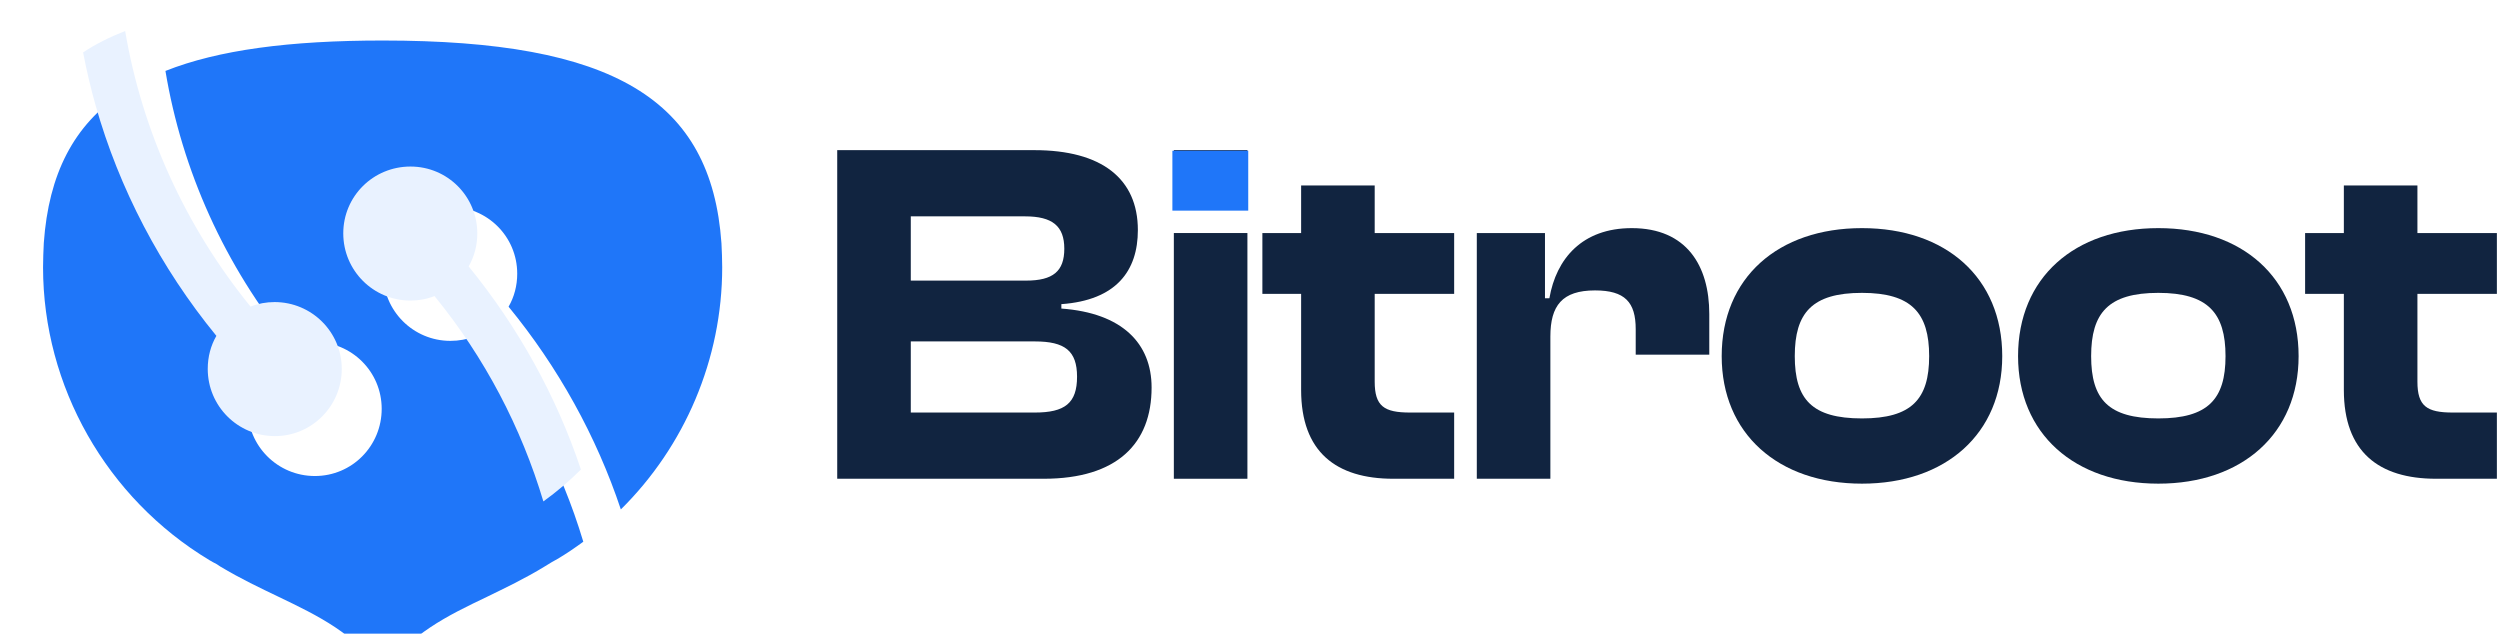 <svg width="355" height="90" viewBox="0 0 355 90" fill="none" xmlns="http://www.w3.org/2000/svg">
<g filter="url(#filter0_i_3_616)">
<path d="M66.55 37.883C67.35 36.497 67.776 34.897 67.776 33.191C67.776 27.914 63.511 23.702 58.287 23.702C53.009 23.702 48.744 27.967 48.744 33.191C48.744 38.469 53.009 42.734 58.287 42.734C59.513 42.734 60.633 42.521 61.699 42.094C68.843 50.838 74.014 60.754 77.159 71.256C75.986 72.109 74.76 72.962 73.481 73.708C72.948 73.975 72.468 74.295 71.668 74.775C68.789 76.534 66.07 77.813 63.458 79.093C57.861 81.758 52.529 84.371 48.691 89.915C44.799 84.317 39.468 81.758 33.924 79.093C31.258 77.813 28.539 76.534 25.607 74.775L25.127 74.455C24.754 74.241 24.381 74.082 24.061 73.868C9.454 65.072 0.444 49.185 0.444 32.285C0.444 31.112 0.498 29.939 0.551 28.82C1.244 19.064 4.763 12.08 11.8 7.442C12.279 9.948 12.866 12.453 13.559 14.906C16.918 26.794 22.782 37.989 30.725 47.692C29.925 49.078 29.499 50.678 29.499 52.384C29.499 57.661 33.764 61.926 39.042 61.926C44.319 61.926 48.531 57.661 48.531 52.384C48.531 47.106 44.266 42.894 39.042 42.894C37.816 42.894 36.696 43.107 35.63 43.534C26.247 32.072 20.169 18.531 17.824 4.403C25.341 1.418 35.47 0.085 48.691 0.085C81.424 0.085 95.338 8.402 96.778 28.873C96.831 29.993 96.884 31.112 96.884 32.285C96.884 45.346 91.553 57.715 82.49 66.671C79.025 56.275 73.587 46.466 66.55 37.883Z" fill="#1F76F9"/>
</g>
<path d="M82.49 66.671C80.837 68.324 79.078 69.817 77.159 71.203C74.014 60.7 68.842 50.784 61.699 42.041C60.633 42.468 59.46 42.681 58.287 42.681C53.009 42.681 48.744 38.416 48.744 33.138C48.744 27.86 53.009 23.649 58.287 23.649C63.565 23.649 67.776 27.914 67.776 33.138C67.776 34.844 67.35 36.444 66.55 37.83C73.587 46.466 79.025 56.275 82.49 66.671Z" fill="#E9F2FF"/>
<path d="M48.531 52.384C48.531 57.662 44.266 61.927 39.042 61.927C33.764 61.927 29.499 57.662 29.499 52.384C29.499 50.678 29.926 49.078 30.725 47.692C22.782 37.99 16.918 26.794 13.559 14.906C12.866 12.453 12.28 9.948 11.8 7.442C13.559 6.269 15.585 5.256 17.771 4.403C20.17 18.531 26.247 32.072 35.577 43.534C36.643 43.108 37.816 42.894 38.989 42.894C44.266 42.894 48.531 47.159 48.531 52.384Z" fill="#E9F2FF"/>
<path d="M148.205 67.983C158.652 67.983 163.527 62.968 163.527 55.029C163.527 48.761 159.349 44.443 150.713 43.816V43.189C158.513 42.632 161.577 38.453 161.577 32.673C161.577 25.36 156.424 21.321 146.882 21.321H118.885V67.983H148.205ZM129.332 30.723H145.559C149.459 30.723 151.131 32.116 151.131 35.319C151.131 38.523 149.529 39.846 145.698 39.846H129.332V30.723ZM129.332 48.482H146.952C151.2 48.482 152.941 49.806 152.941 53.497C152.941 57.258 151.2 58.581 146.952 58.581H129.332V48.482Z" fill="#112440"/>
<path d="M177.133 29.539V21.321H166.686V29.539H177.133ZM177.133 67.983V33.091H166.686V67.983H177.133Z" fill="#112440"/>
<path d="M206.49 67.983V58.581H200.222C196.531 58.581 195.207 57.675 195.207 54.193V41.727H206.49V33.091H195.207V26.335H184.76V33.091H179.258V41.727H184.76V55.377C184.76 64.152 189.705 67.983 197.854 67.983H206.49Z" fill="#112440"/>
<path d="M220.153 67.983V47.786C220.153 43.398 221.824 41.239 226.49 41.239C230.739 41.239 232.271 42.911 232.271 46.741V50.363H242.718V44.582C242.718 37.757 239.514 32.394 231.714 32.394C224.68 32.394 220.989 36.712 220.013 42.353H219.387V33.091H209.706V67.983H220.153Z" fill="#112440"/>
<path d="M264.4 68.679C276.309 68.679 284.318 61.575 284.318 50.572C284.318 39.428 276.309 32.394 264.4 32.394C252.49 32.394 244.481 39.428 244.481 50.572C244.481 61.575 252.49 68.679 264.4 68.679ZM264.4 59.416C257.296 59.416 254.858 56.7 254.858 50.572C254.858 44.443 257.296 41.587 264.4 41.587C271.434 41.587 273.941 44.443 273.941 50.572C273.941 56.7 271.434 59.416 264.4 59.416Z" fill="#112440"/>
<path d="M306.483 68.679C318.393 68.679 326.402 61.575 326.402 50.572C326.402 39.428 318.393 32.394 306.483 32.394C294.574 32.394 286.565 39.428 286.565 50.572C286.565 61.575 294.574 68.679 306.483 68.679ZM306.483 59.416C299.38 59.416 296.942 56.7 296.942 50.572C296.942 44.443 299.38 41.587 306.483 41.587C313.518 41.587 316.025 44.443 316.025 50.572C316.025 56.7 313.518 59.416 306.483 59.416Z" fill="#112440"/>
<path d="M354.557 67.983V58.581H348.289C344.597 58.581 343.274 57.675 343.274 54.193V41.727H354.557V33.091H343.274V26.335H332.827V33.091H327.325V41.727H332.827V55.377C332.827 64.152 337.772 67.983 345.921 67.983H354.557Z" fill="#112440"/>
<rect x="166.479" y="21.407" width="10.771" height="8.504" fill="#1F76F9"/>
<defs>
<filter id="filter0_i_3_616" x="0.444" y="0.085" width="102.11" height="95.499" filterUnits="userSpaceOnUse" color-interpolation-filters="sRGB">
<feFlood flood-opacity="0" result="BackgroundImageFix"/>
<feBlend mode="normal" in="SourceGraphic" in2="BackgroundImageFix" result="shape"/>
<feColorMatrix in="SourceAlpha" type="matrix" values="0 0 0 0 0 0 0 0 0 0 0 0 0 0 0 0 0 0 127 0" result="hardAlpha"/>
<feOffset dx="5.669" dy="5.669"/>
<feGaussianBlur stdDeviation="2.835"/>
<feComposite in2="hardAlpha" operator="arithmetic" k2="-1" k3="1"/>
<feColorMatrix type="matrix" values="0 0 0 0 0.174 0 0 0 0 0.308 0 0 0 0 0.783 0 0 0 1 0"/>
<feBlend mode="normal" in2="shape" result="effect1_innerShadow_3_616"/>
</filter>
</defs>
</svg>
